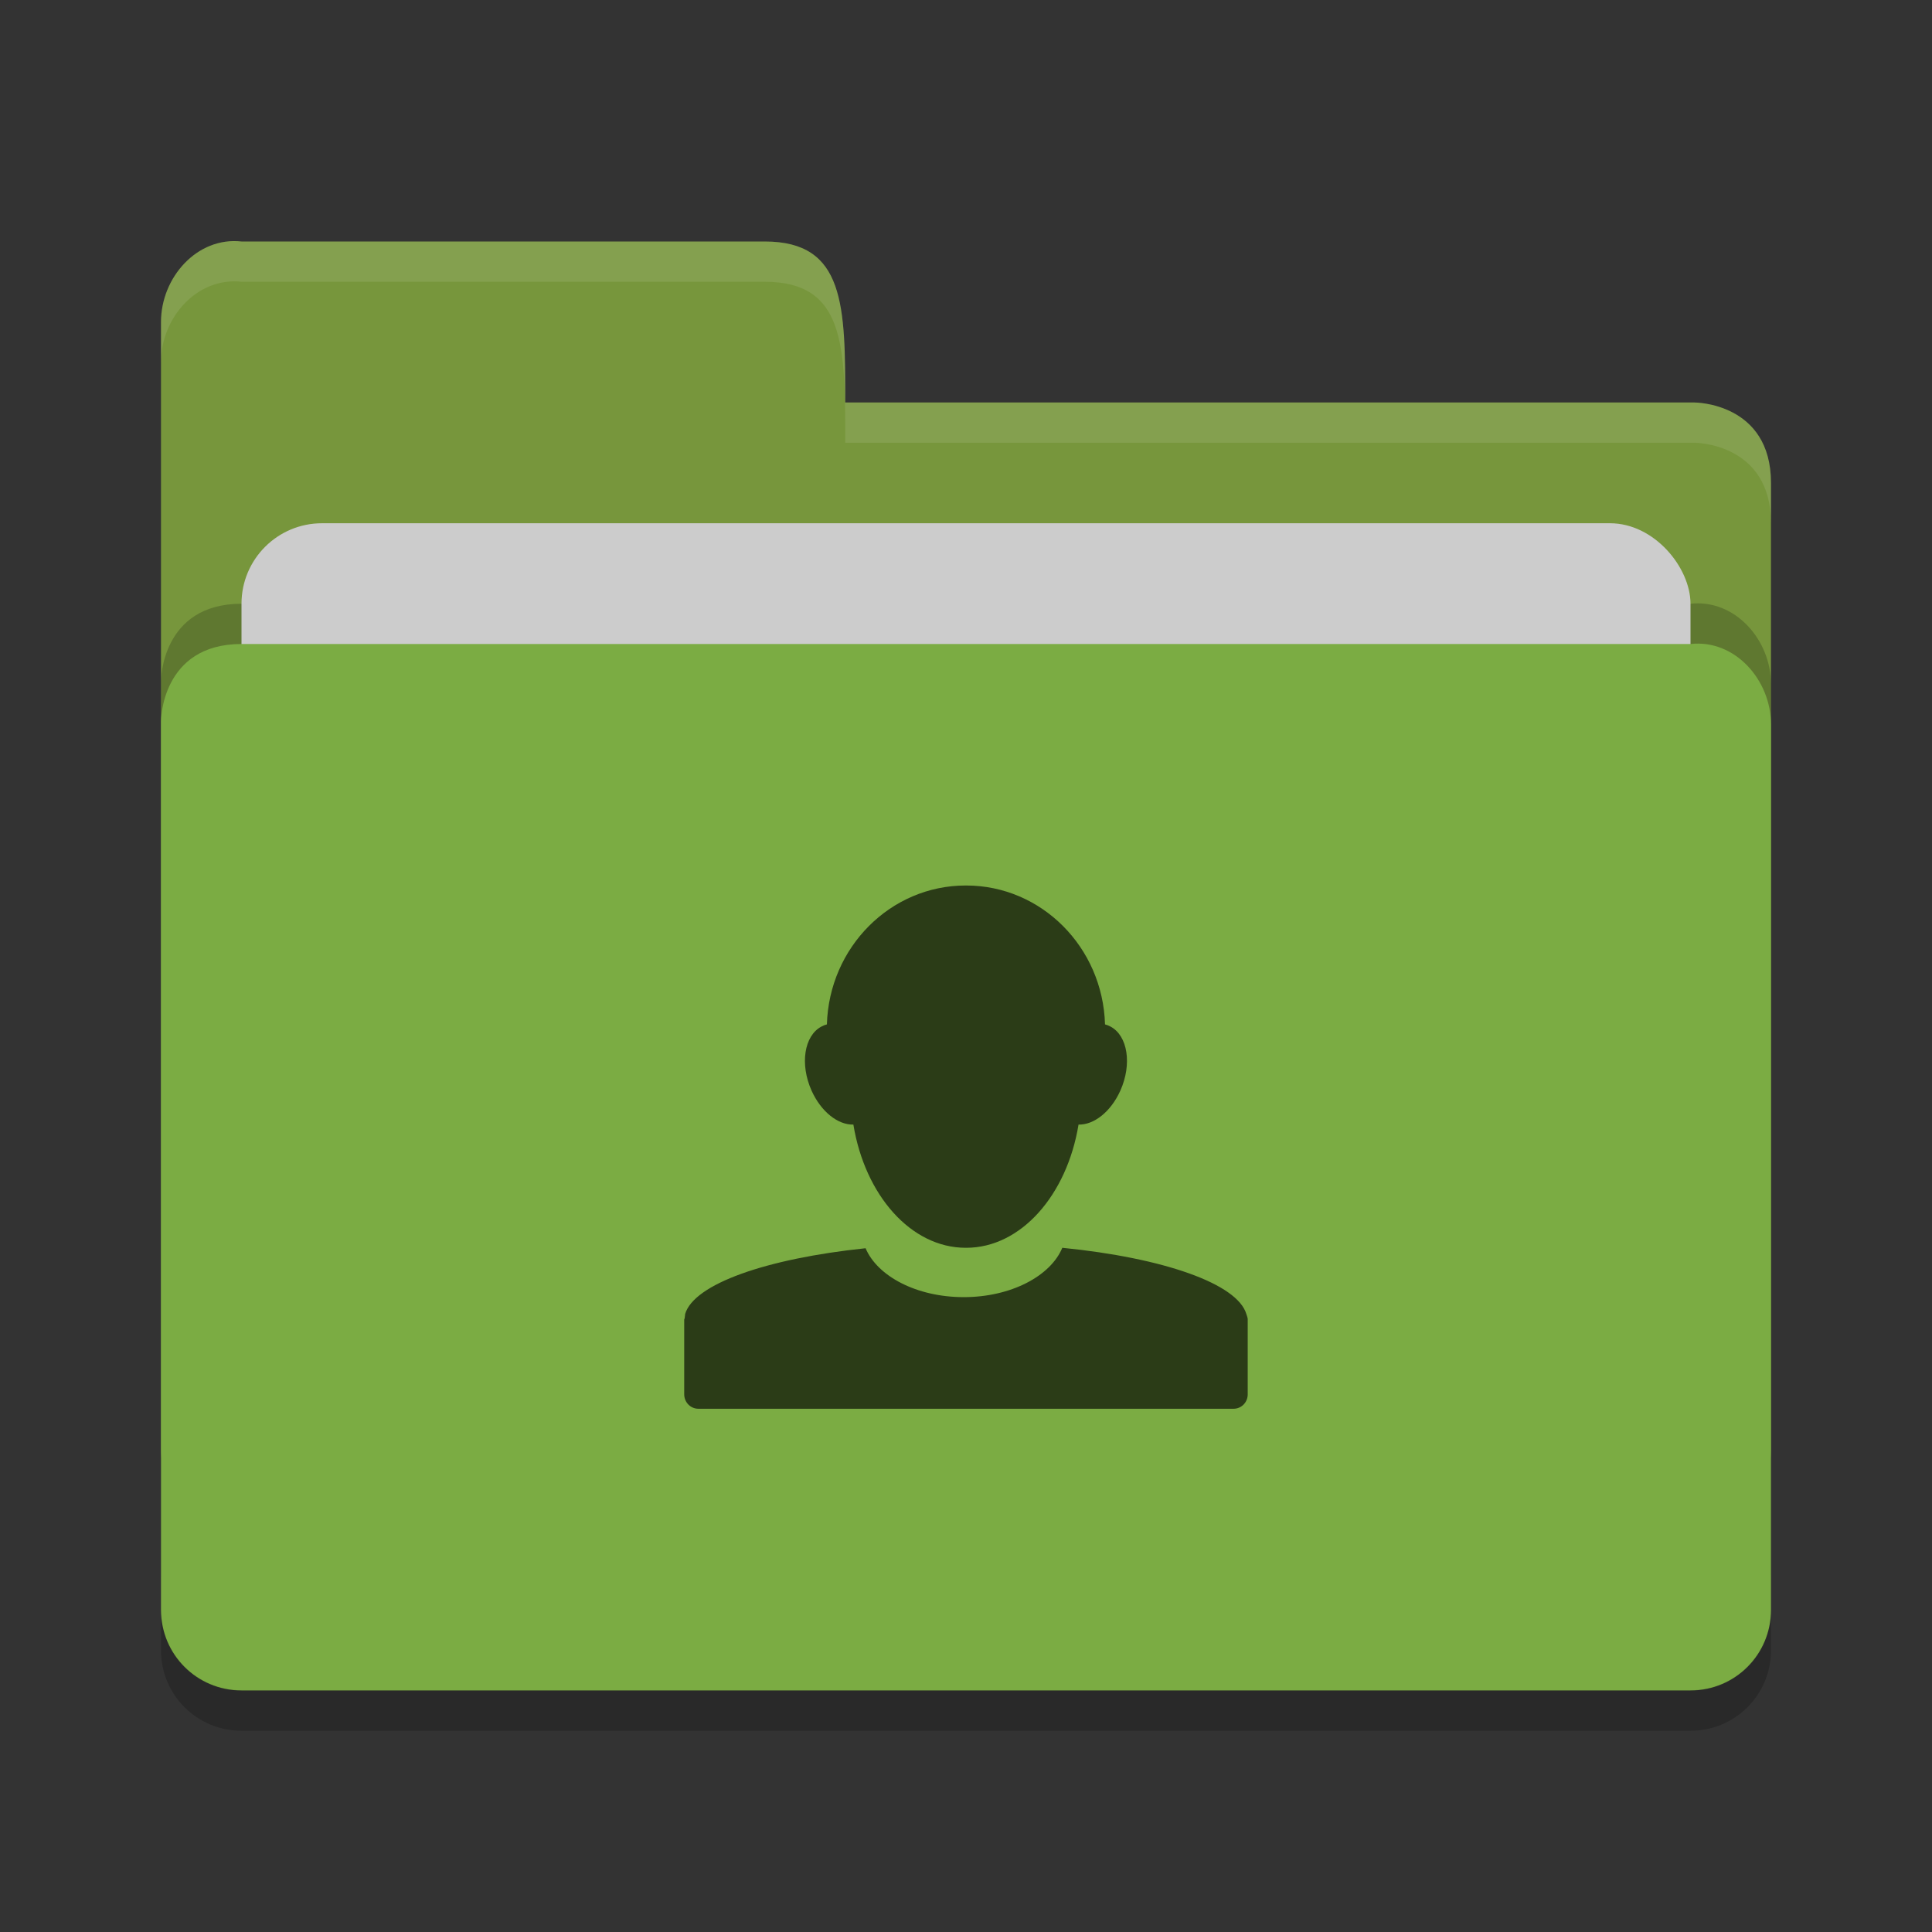 <?xml version="1.0" encoding="UTF-8" standalone="no"?>
<svg xmlns="http://www.w3.org/2000/svg" height="48" width="48" version="1">
 <rect width="100%" height="100%" fill="#333333" stroke="none"/>
 <path d="m 4,36 0,-28 c 0,-1.108 0.899,-2.122 2,-2 l 13,0 c 2,0 2,1.602 2,4 l 21.103,0 c 0,0 1.897,0 1.897,2 l 0,24 c 0,1.108 -0.892,2 -2,2 l -36,0 c -1.108,0 -2,-0.892 -2,-2 z" style="fill:#77963c;fill-opacity:1"/>
 <path style="opacity:0.2;fill:#000000;fill-opacity:1" d="m 44,39 0,-22 c 0,-1.108 -0.899,-2.122 -2,-2 l -16,0 -4,0 -16,0 c -2,0 -2,1.917 -2,1.917 l 0,22.083 c 0,1.108 0.892,2 2,2 l 36,0 c 1.108,0 2,-0.892 2,-2 z"/>
 <rect style="opacity:1;fill:#cccccc;fill-opacity:1;" width="36" height="16" x="6" y="13" ry="2" rx="2"/>
 <path d="m 44,40 0,-22 c 0,-1.108 -0.899,-2.122 -2,-2 l -16,0 -4,0 -16,0 c -2,0 -2,1.917 -2,1.917 l 0,22.083 c 0,1.108 0.892,2 2,2 l 36,0 c 1.108,0 2,-0.892 2,-2 z" style="fill:#7bac43;fill-opacity:1"/>
 <path d="m 4,39.994 0,1.006 c 0,1.108 0.892,2 2,2 l 36,0 c 1.108,0 2,-0.892 2,-2 l 0,-1.006 c 0,1.108 -0.892,2 -2,2 l -36,0 c -1.108,0 -2,-0.892 -2,-2 z" style="opacity:0.2"/>
 <path style="opacity:0.1;fill:#ffffff;fill-opacity:1" d="m 6,6 c -1.101,-0.122 -2,0.892 -2,2 l 0,1 c 0,-1.108 0.899,-2.122 2,-2 l 13,0 c 2,0 2,1.602 2,4 l 21.104,0 c 0,0 1.896,0 1.896,2 l 0,-1 c 0,-2 -1.896,-2 -1.896,-2 l -21.104,0 c 0,-2.398 0,-4 -2,-4 l -13,0 z"/>
 <path style="color:#000000;opacity:0.65" d="m 23.993,22 c -1.87,0 -3.393,1.534 -3.449,3.451 -0.046,0.011 -0.092,0.03 -0.135,0.053 -0.43,0.227 -0.54,0.936 -0.246,1.592 0.237,0.527 0.657,0.854 1.039,0.844 0.287,1.753 1.43,3.061 2.791,3.061 0.004,0 0.008,2e-5 0.012,0 1.36,0 2.503,-1.308 2.791,-3.061 0.381,0.01 0.802,-0.316 1.039,-0.844 0.294,-0.656 0.184,-1.365 -0.246,-1.592 -0.043,-0.023 -0.089,-0.041 -0.135,-0.053 -0.055,-1.917 -1.579,-3.451 -3.449,-3.451 -0.004,-2e-5 -0.008,0 -0.012,0 z m 2.4,9 c -0.289,0.701 -1.274,1.227 -2.449,1.227 -1.17,0 -2.145,-0.519 -2.439,-1.215 -2.469,0.258 -4.268,0.89 -4.484,1.637 -0.003,0.007 0.002,0.016 0,0.023 -0.007,0.027 -0.007,0.051 -0.01,0.078 -0.001,0.012 -0.012,0.021 -0.012,0.033 -9e-5,0.004 0,0.006 0,0.01 l 0,1.85 c 0.001,0.197 0.157,0.357 0.351,0.357 l 13.299,0 c 0.194,0 0.35,-0.16 0.35,-0.357 l 0,-1.85 c 0,-0.008 3.5e-4,-0.013 0,-0.021 -0.002,-0.043 -0.021,-0.08 -0.033,-0.123 -0.221,-0.756 -2.058,-1.397 -4.572,-1.648 z"/>
</svg>
